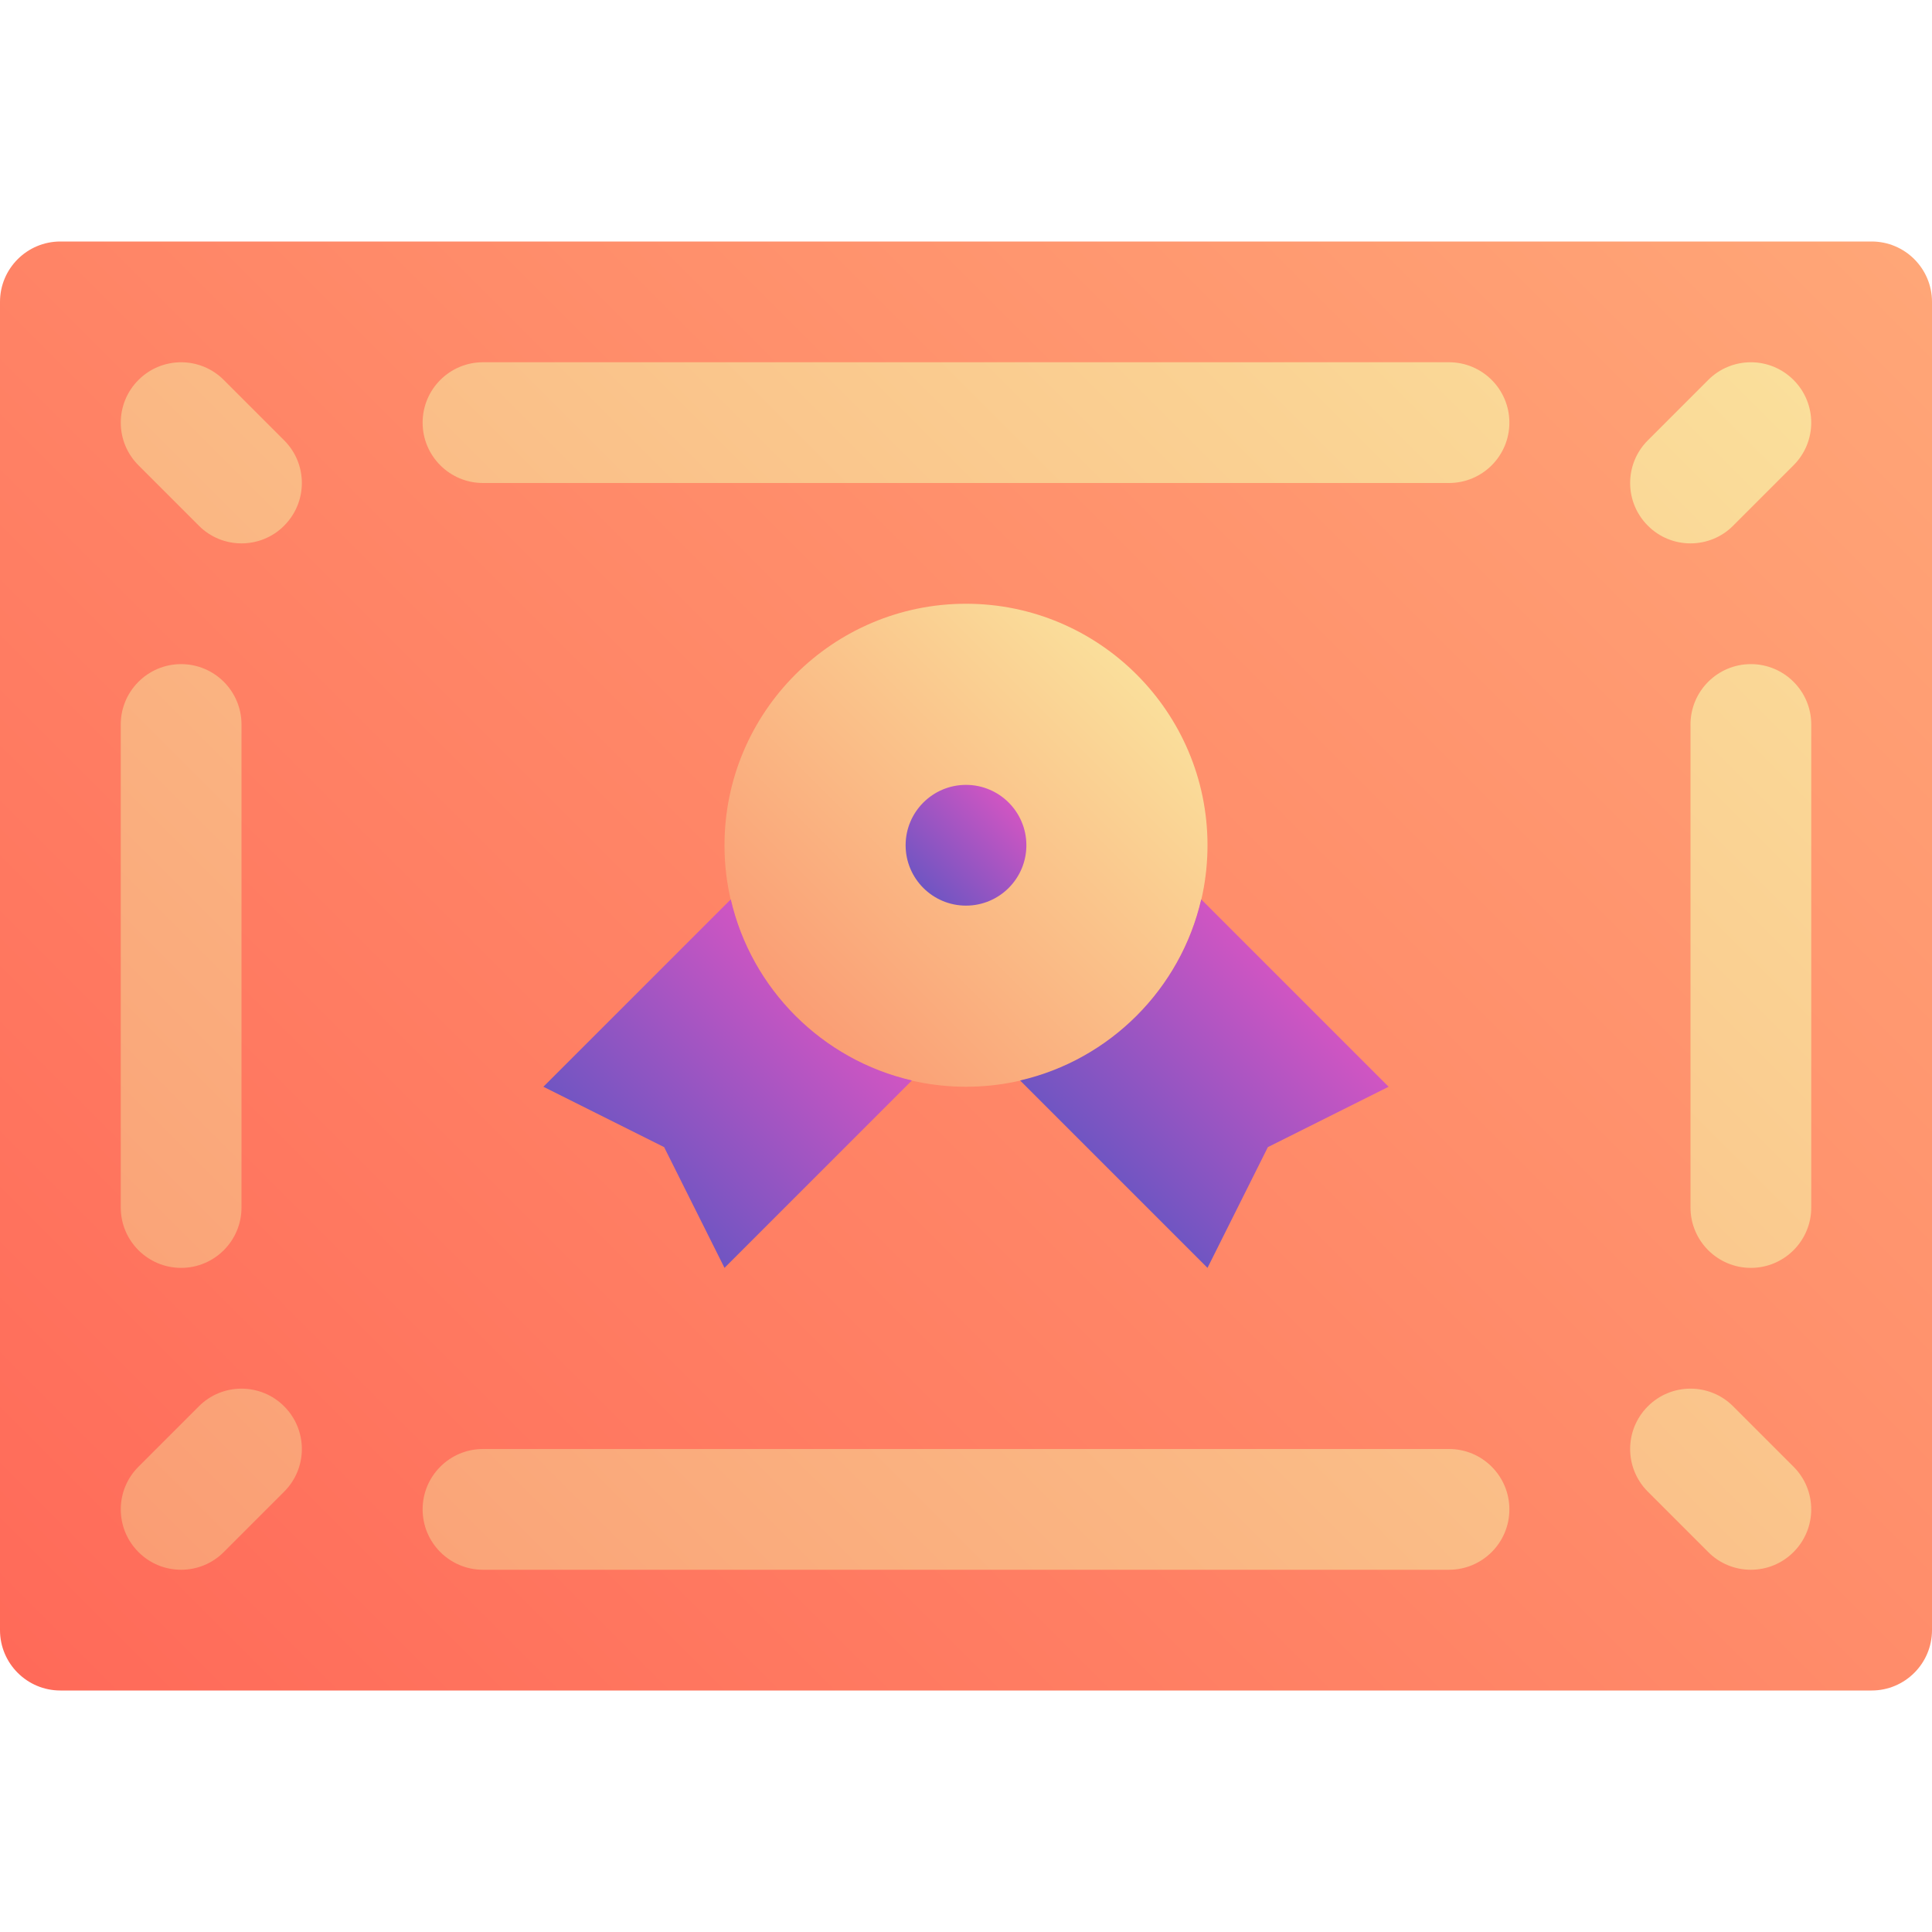 <svg width="24" height="24" viewBox="0 0 24 24" fill="none" xmlns="http://www.w3.org/2000/svg">
<path d="M23.25 3H0.75C0.336 3 0 3.336 0 3.75V20.25C0 20.664 0.336 21 0.75 21H23.25C23.664 21 24 20.664 24 20.25V3.75C24 3.336 23.664 3 23.25 3Z" fill="url(#paint0_linear_1054_16)"/>
<path d="M3 6.75C2.808 6.75 2.616 6.677 2.47 6.53L1.72 5.78C1.427 5.487 1.427 5.013 1.72 4.72C2.013 4.427 2.487 4.427 2.78 4.72L3.53 5.47C3.823 5.763 3.823 6.237 3.53 6.53C3.384 6.677 3.192 6.75 3 6.75ZM22.28 19.28C22.573 18.987 22.573 18.513 22.28 18.22L21.53 17.47C21.237 17.177 20.763 17.177 20.47 17.47C20.177 17.763 20.177 18.237 20.47 18.53L21.22 19.28C21.366 19.427 21.558 19.5 21.75 19.5C21.942 19.5 22.134 19.427 22.28 19.28ZM21.53 6.53L22.28 5.78C22.573 5.487 22.573 5.013 22.28 4.72C21.987 4.427 21.513 4.427 21.22 4.72L20.47 5.47C20.177 5.763 20.177 6.237 20.47 6.53C20.616 6.677 20.808 6.75 21 6.75C21.192 6.75 21.384 6.677 21.53 6.53ZM2.78 19.28L3.53 18.53C3.823 18.237 3.823 17.763 3.53 17.47C3.237 17.177 2.763 17.177 2.47 17.47L1.72 18.22C1.427 18.513 1.427 18.987 1.72 19.28C1.866 19.427 2.058 19.5 2.25 19.5C2.442 19.5 2.634 19.427 2.78 19.28ZM18.75 5.25C18.75 4.836 18.414 4.5 18 4.5H6C5.586 4.5 5.25 4.836 5.25 5.25C5.25 5.664 5.586 6 6 6H18C18.414 6 18.75 5.664 18.75 5.25ZM22.5 15V9C22.5 8.586 22.164 8.25 21.75 8.25C21.336 8.25 21 8.586 21 9V15C21 15.414 21.336 15.75 21.75 15.75C22.164 15.75 22.5 15.414 22.5 15ZM18.75 18.75C18.75 18.336 18.414 18 18 18H6C5.586 18 5.25 18.336 5.25 18.75C5.25 19.164 5.586 19.5 6 19.5H18C18.414 19.5 18.75 19.164 18.75 18.75ZM3 15V9C3 8.586 2.664 8.25 2.25 8.25C1.836 8.25 1.5 8.586 1.5 9V15C1.5 15.414 1.836 15.75 2.25 15.75C2.664 15.75 3 15.414 3 15Z" fill="url(#paint1_linear_1054_16)"/>
<path d="M12 7.5C10.346 7.5 9 8.846 9 10.5C9 12.154 10.346 13.5 12 13.5C13.654 13.5 15 12.154 15 10.5C15 8.846 13.654 7.5 12 7.5Z" fill="url(#paint2_linear_1054_16)"/>
<path d="M12 11.25C12.414 11.25 12.75 10.914 12.75 10.5C12.75 10.086 12.414 9.75 12 9.75C11.586 9.75 11.25 10.086 11.25 10.5C11.25 10.914 11.586 11.25 12 11.25Z" fill="url(#paint3_linear_1054_16)"/>
<path d="M14.922 11.172C14.665 12.287 13.787 13.165 12.672 13.422L15 15.75L15.75 14.25L17.25 13.5L14.922 11.172Z" fill="url(#paint4_linear_1054_16)"/>
<path d="M9.078 11.172L6.75 13.5L8.25 14.25L9 15.75L11.328 13.422C10.213 13.165 9.335 12.287 9.078 11.172Z" fill="url(#paint5_linear_1054_16)"/>
<defs>
<linearGradient id="paint0_linear_1054_16" x1="1.72" y1="22.281" x2="22.28" y2="1.72" gradientUnits="userSpaceOnUse">
<stop stop-color="#FF6A59"/>
<stop offset="1" stop-color="#FFA677"/>
</linearGradient>
<linearGradient id="paint1_linear_1054_16" x1="3.22" y1="20.781" x2="20.781" y2="3.22" gradientUnits="userSpaceOnUse">
<stop stop-color="#FA9D74"/>
<stop offset="1" stop-color="#FADF9B"/>
</linearGradient>
<linearGradient id="paint2_linear_1054_16" x1="9.88" y1="12.62" x2="14.12" y2="8.38" gradientUnits="userSpaceOnUse">
<stop stop-color="#FA9D74"/>
<stop offset="1" stop-color="#FADF9B"/>
</linearGradient>
<linearGradient id="paint3_linear_1054_16" x1="11.47" y1="11.03" x2="12.53" y2="9.97" gradientUnits="userSpaceOnUse">
<stop stop-color="#7055C2"/>
<stop offset="1" stop-color="#D055C2"/>
</linearGradient>
<linearGradient id="paint4_linear_1054_16" x1="13.837" y1="14.586" x2="16.087" y2="12.336" gradientUnits="userSpaceOnUse">
<stop stop-color="#7055C2"/>
<stop offset="1" stop-color="#D055C2"/>
</linearGradient>
<linearGradient id="paint5_linear_1054_16" x1="7.875" y1="14.625" x2="10.203" y2="12.297" gradientUnits="userSpaceOnUse">
<stop stop-color="#7055C2"/>
<stop offset="1" stop-color="#D055C2"/>
</linearGradient>
</defs>
</svg>
